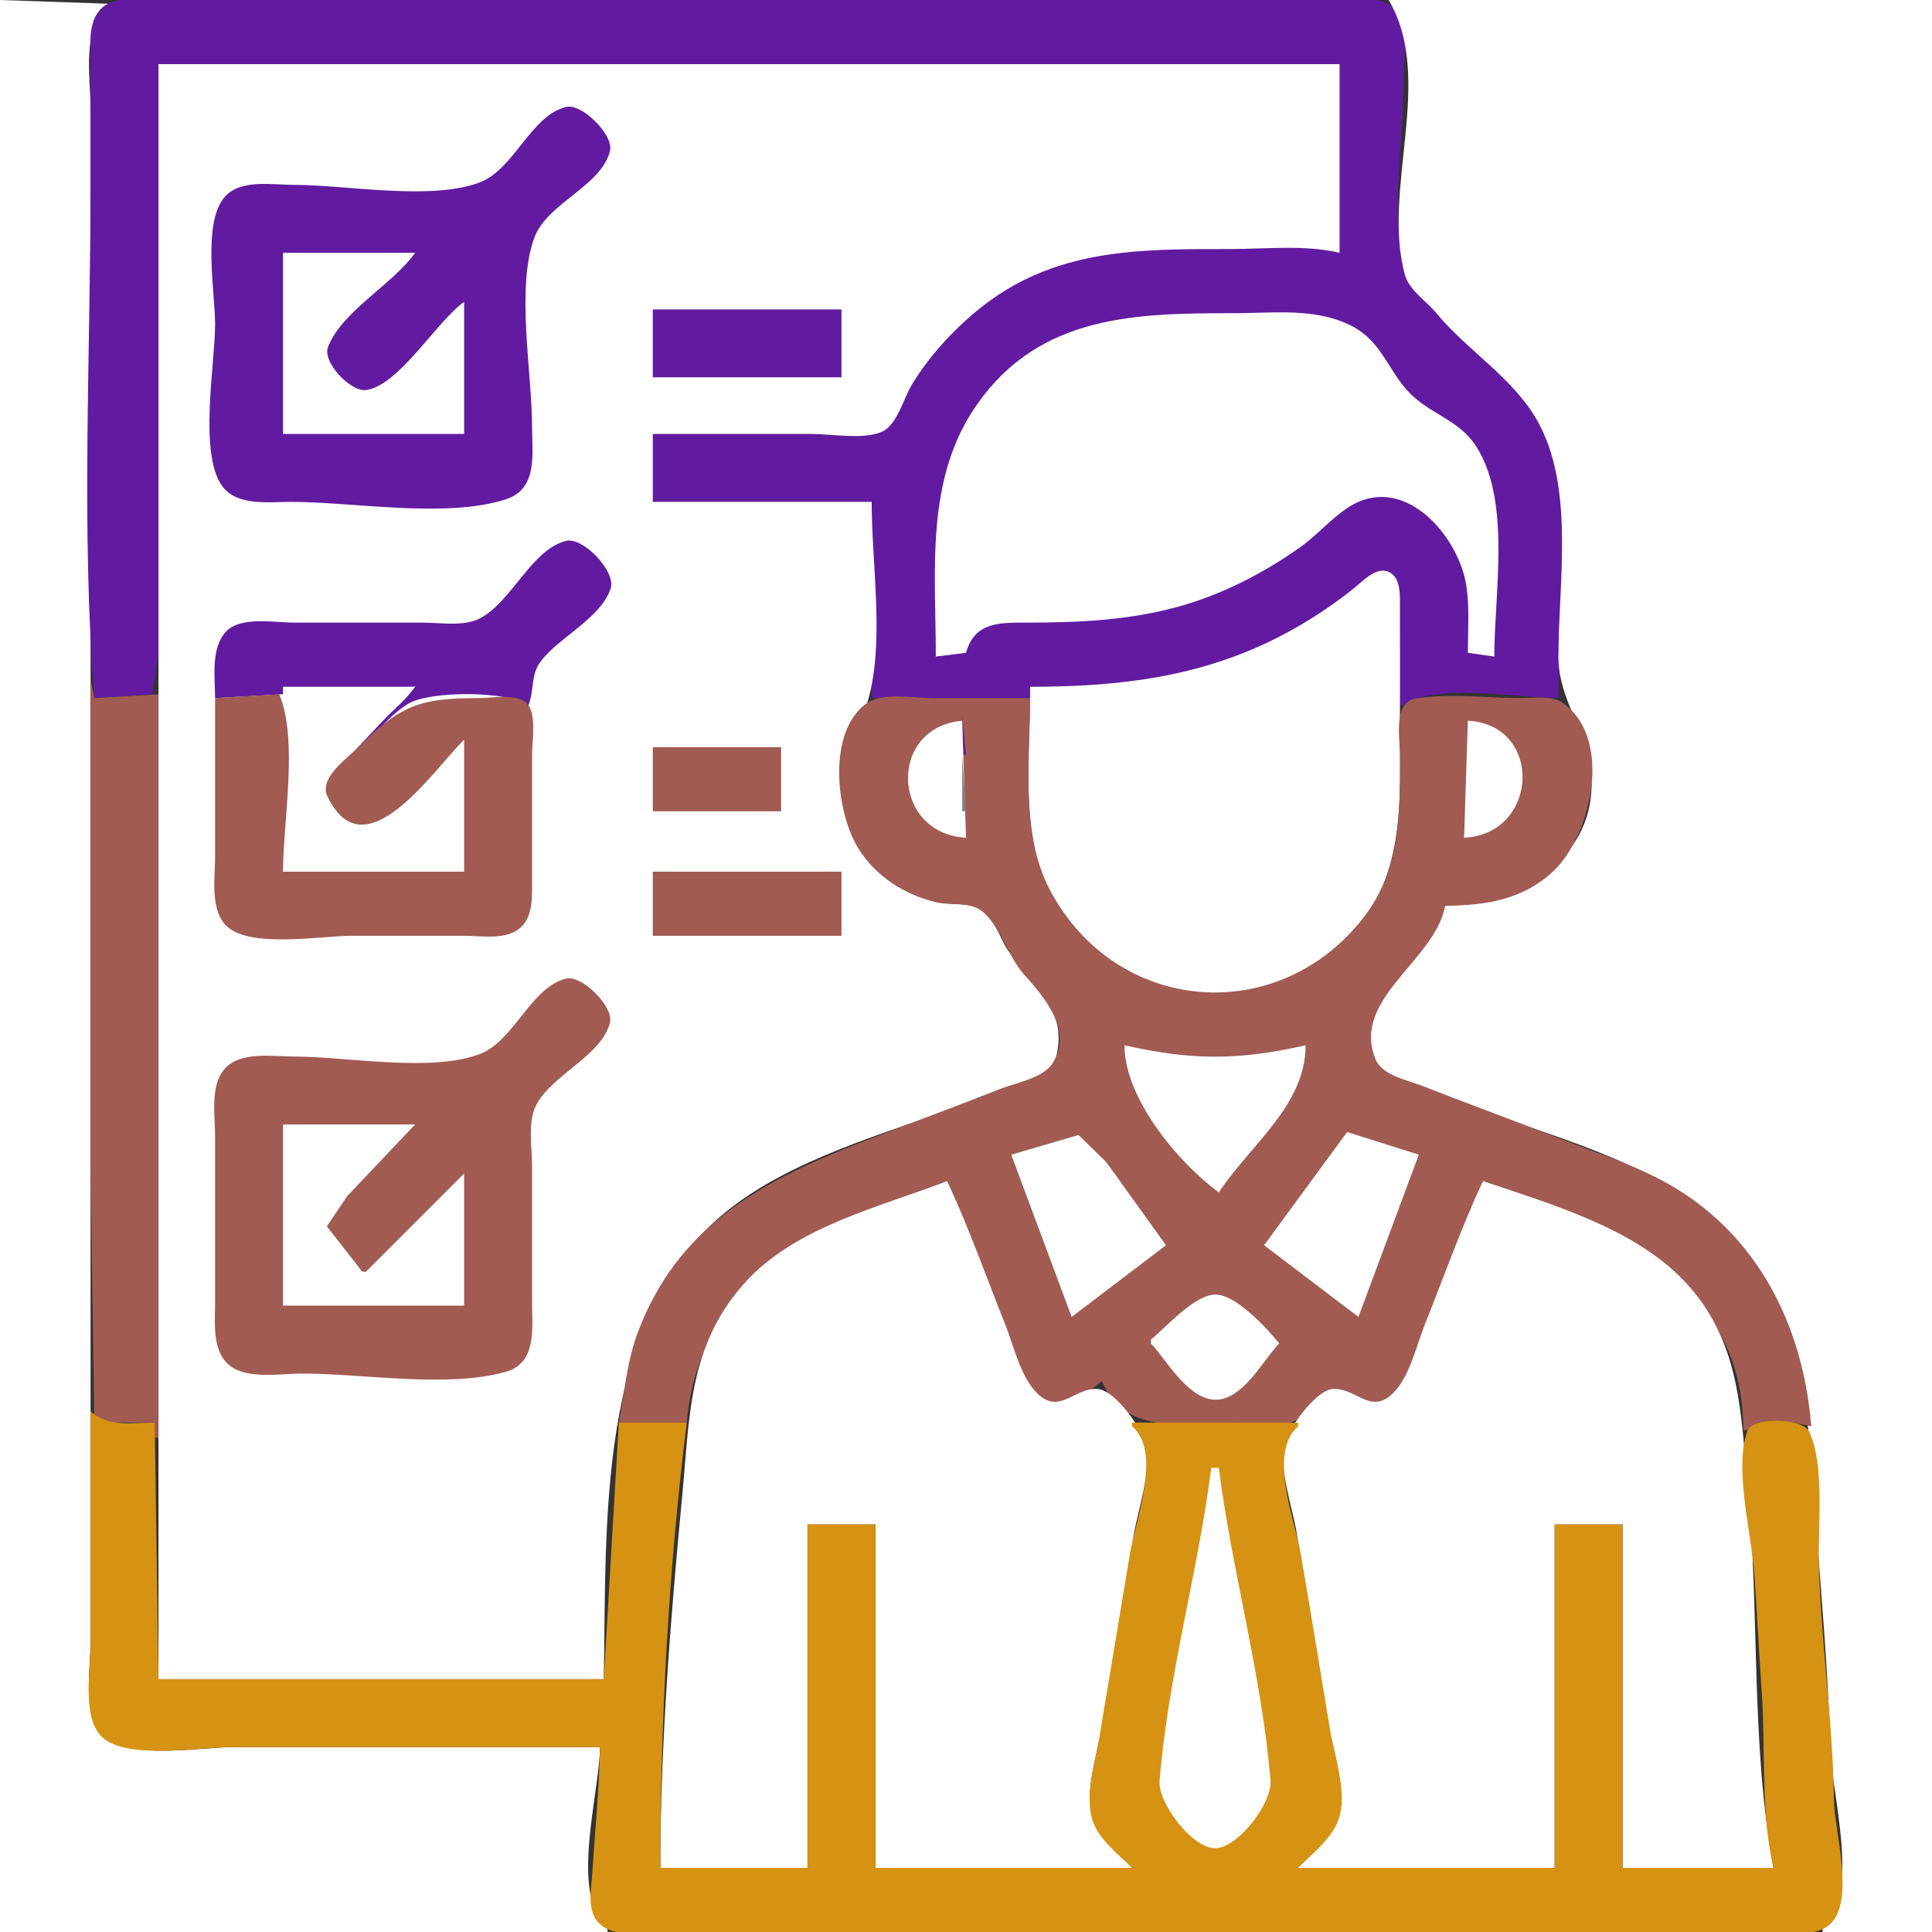 <?xml version="1.0" standalone="yes"?>
<svg xmlns="http://www.w3.org/2000/svg" width="512" height="512">
<rect width="100%" height="100%" fill="#333333" stroke="none"/>
<path style="fill:#ffffff; stroke:none;" d="M0 0L0 512L161 512L161 511C150.807 502.096 158.898 475.327 159 463L62 463C53.125 463 33.913 466.612 27.279 459.772C21.741 454.061 24 442.282 24 435L24 368L24 102L24 29C24 19.94 21.445 7.499 29 1L0 0z"/>
<path style="fill:#621ba0; stroke:none;" d="M25 185L40.397 183.972L42 173L42 143L42 17L355 17L355 67C346.439 64.469 335.901 66 327 66C301.972 66 278.456 65.245 258.015 82.261C251.308 87.844 245.518 94.448 241.154 102C238.991 105.742 237.157 112.637 232.892 114.397C227.741 116.522 219.51 115 214 115L173 115L173 133L231 133L231 185L273 185L273 182C297.652 182 321.009 179.407 343 167.138C349.43 163.551 355.199 159.318 360.996 154.809C362.788 153.415 365.584 150.566 368.057 152.021C370.984 153.742 370.955 158.08 370.996 161C371.117 169.663 371 178.336 371 187L372 187C380.151 180.824 402.819 185 413 185C413 162.86 418.945 130.792 407.662 111C401.137 99.554 388.982 92.034 380.671 82.001C378.035 78.818 373.434 76.057 372.318 71.91C368.326 57.08 372 36.389 372 21C372 15.355 373.881 5.548 368.772 1.603C364.263 -1.877 354.404 0 349 0L299 0L103 0L47 0C41.417 0 30.869 -2.028 26.653 2.434C23.319 5.961 24 11.556 24 16L24 49C24 94.081 21.456 140.094 25 185z"/>
<path style="fill:#ffffff; stroke:none;" d="M368 0C380.373 20.863 366.068 50.274 372.318 72.83C373.458 76.945 378.049 79.824 380.671 83C388.735 92.767 400.68 99.944 407.123 111C417.473 128.759 413 154.156 413 174C413 185.743 420.679 193.473 421.671 205C423.588 227.265 402.429 239.998 383 240C379.395 252.254 355.104 268.333 365.028 282.49C368.693 287.718 382.18 290.091 388 292.399C407.621 300.178 430.79 305.605 448 318.159C476.737 339.122 478.874 368.647 481.09 401C482.502 421.628 484.507 442.322 485.015 463C485.319 475.394 493.28 502.157 483 511L483 512L512 512L512 0L368 0M42 17L42 445L160 445C160.834 404.599 157.653 349.632 192 321.465C209.818 306.853 234.741 300.511 256 292.424C261.567 290.307 277.885 287.131 279.682 280.867C283.492 267.587 273.841 261.569 267.22 252C265.013 248.811 263.213 242.355 259.585 240.603C256.6 239.162 252.262 239.892 249 239.1C239.178 236.715 230.289 230.248 225.912 221C218.503 205.346 227.506 197.21 230.697 183C234.103 167.829 231 148.567 231 133L173 133L173 115L215 115C220.361 115 228.814 116.597 233.775 114.397C237.719 112.648 239.483 105.501 241.615 102C246.173 94.513 252.24 87.82 259.004 82.261C279.044 65.791 301.482 66 326 66C335.441 66 345.778 64.804 355 67L355 17L42 17z"/>
<path style="fill:#621ba0; stroke:none;" d="M150 28.346C140.582 30.694 136.237 44.991 127 48.397C113.925 53.217 91.958 49 78 49C72.299 49 63.677 47.363 59.514 52.228C53.584 59.158 57 77.354 57 86C57 96.493 52.61 120.065 58.858 128.775C62.74 134.187 71.231 133 77 133C93.845 133 117.958 137.447 133.996 132.347C142.645 129.597 141 120.206 141 113C141 98.767 136.689 76.329 141.603 63C145.009 53.763 159.306 49.418 161.654 40C162.702 35.797 154.203 27.298 150 28.346z"/>
<path style="fill:#ffffff; stroke:none;" d="M75 67L75 115L123 115L123 80C115.752 85.105 105.7 102.227 97 103.369C92.951 103.9 85.391 96.021 86.921 92C90.539 82.495 104.084 75.398 110 67L75 67z"/>
<path style="fill:#621ba0; stroke:none;" d="M173 82L173 100L223 100L223 82L173 82z"/>
<path style="fill:#ffffff; stroke:none;" d="M248 174L256 173C258.295 164.852 264.763 165 272 165C285.487 165 298.913 164.434 312 160.848C323.819 157.609 335.07 151.823 345 144.702C350.119 141.031 355.006 134.729 361 132.6C374.623 127.761 386.746 143.473 388.561 155C389.487 160.882 389 167.06 389 173L396 174C396 157.444 400.395 133.718 391.647 119C387.455 111.947 380.923 110.469 375.105 105.582C368.046 99.653 367.014 90.828 358 86.277C348.521 81.492 337.294 83 327 83C301.015 83 275.711 83.414 259.043 107C245.054 126.796 248 151.076 248 174z"/>
<path style="fill:#a15b53; stroke:none;" d="M240 103L241 104L240 103M404 106L405 107L404 106z"/>
<path style="fill:#818181; stroke:none;" d="M136 131L137 132L136 131z"/>
<path style="fill:#621ba0; stroke:none;" d="M57 185L110 182L93 200C98.473 196.145 102.366 190.16 108 186.603C113.706 183.001 134.709 182.992 140 187C141.619 183.143 140.577 178.892 143.264 175.325C148.207 168.761 159.064 164.013 161.824 156C163.366 151.524 154.539 142.214 150 143.346C140.774 145.646 135.511 159.717 127 163.972C122.799 166.072 116.568 165 112 165L78 165C72.862 165 63.691 163.221 59.854 167.434C55.8 171.885 57 179.482 57 185z"/>
<path style="fill:#ffffff; stroke:none;" d="M273 182C273 196.356 271.273 211.934 274.425 226C282.655 262.724 329.361 275.613 355.996 249.96C372.937 233.643 371 212.583 371 191C371 181 371.052 170.999 370.999 161C370.983 157.99 371.369 152.747 367.772 151.458C364.533 150.297 361.231 153.947 359 155.74C353.088 160.491 346.713 164.683 340 168.219C318.67 179.453 296.682 182 273 182z"/>
<path style="fill:#a15b53; stroke:none;" d="M328 154L329 155L328 154z"/>
<path style="fill:#818181; stroke:none;" d="M358 156L359 157L358 156M289 164L290 165L289 164z"/>
<path style="fill:#a15b53; stroke:none;" d="M59 167L60 168L59 167M57 171L58 172L57 171M145 172L146 173L145 172M393 173L394 174L393 173M143 174L144 175L143 174M142 175L143 176L142 175M320 176L321 177L320 176M313 178L314 179L313 178M24 180L24 310L25 377L41 377L41 381L42 381L42 184L25 185L24 180M302 180L303 181L302 180M295 181L296 182L295 181z"/>
<path style="fill:#ffffff; stroke:none;" d="M75 182L75 231L123 231L123 196C115.254 201.456 107.059 216.414 98 218.793C93.769 219.904 85.33 211.18 86.921 207C90.539 197.495 104.084 190.398 110 182L75 182z"/>
<path style="fill:#a15b53; stroke:none;" d="M74 184L57 185L57 227C57 232.548 55.697 240.246 59.514 244.852C65.098 251.59 84.931 248 93 248L123 248C127.222 248 133.016 248.98 136.786 246.682C141.205 243.989 140.992 238.524 141 234L141 200C141 196.355 142.238 189.655 139.821 186.603C137.487 183.657 130.306 185 127 185C111.46 185 106.272 186.727 95 198C92.055 200.946 84.438 206.136 86.751 211C96.513 231.517 114.453 204.547 123 196L123 231L75 231C75 217.735 79.109 196.177 74 184M164 377L182 377C183.646 356.314 195.623 337.874 214 328.12C225.779 321.867 239.256 319.188 251 313C256.321 326.72 261.934 340.336 267.4 354C269.322 358.807 270.945 366.944 275.275 370.142C281.111 374.452 287.515 369.81 292 366C298.32 380.926 314.531 377 328 377C332.642 377 339.369 378.223 343.714 376.397C347.251 374.91 348.657 370.454 352.17 369.113C357.977 366.898 363.222 375.652 369.443 369.566C373.715 365.387 375.427 357.432 377.6 352C382.776 339.061 388.534 326.201 393 313C424.007 327.501 461.884 336.862 462 379L463 379C467.468 375.615 474.784 376.758 480 378C478.042 353.185 467.358 330.068 446 316.101C435.703 309.367 423.376 305.673 412 301.203C400.373 296.634 388.627 292.365 377 287.797C373.188 286.299 366.36 285.016 364.603 280.867C357.804 264.811 380.363 254.609 383 240C393.693 240 403.732 238.44 411.826 230.699C421.65 221.305 427.635 195.843 414.215 186.318C411.223 184.195 406.457 185 403 185C394.086 185 383.888 183.611 375.109 185.148C369.138 186.194 371 195.575 371 200C371 215.289 371.339 230.192 361.471 243C338.858 272.348 295.83 268.917 278.323 236C270.259 220.837 273 201.556 273 185L247 185C242.171 185 233.914 183.421 229.764 186.318C219.001 193.83 221.601 215.591 227.559 224.999C232.176 232.289 239.693 237.083 248 239.1C251.513 239.953 256.541 239.07 259.61 241.028C264.584 244.201 267.121 253.451 271.174 258C276.477 263.954 284.479 272.855 278.972 281.725C276.477 285.745 269.129 286.964 265 288.601C252.386 293.602 239.629 298.241 227 303.203C201.121 313.37 179.437 325.439 169.065 353C166.125 360.812 165.508 368.882 164 377z"/>
<path style="fill:#621ba0; stroke:none;" d="M229 186L230 187L229 186M414 186L415 187L414 186M255 190L255 200L256 200L255 190M389 190L390 191L389 190M417 190L418 191L417 190z"/>
<path style="fill:#ffffff; stroke:none;" d="M256 222L255 191C235.097 192.806 236.277 220.975 256 222M389 191L388 222C407.801 221.08 409.148 192.09 389 191z"/>
<path style="fill:#621ba0; stroke:none;" d="M225 192L226 193L225 192M397 193L398 194L397 193M400 196L401 197L400 196z"/>
<path style="fill:#a15b53; stroke:none;" d="M173 198L173 215L207 215L207 198L173 198z"/>
<path style="fill:#621ba0; stroke:none;" d="M223 198L224 199L223 198M402 199L403 200L402 199z"/>
<path style="fill:#818181; stroke:none;" d="M92 200L93 201L92 200M255 200L255 215L256 215L255 200M91 201L92 202L91 201M90 202L91 203L90 202M89 203L90 204L89 203M421 203L422 204L421 203M88 204L89 205L88 204M87 205L88 206L87 205M86 206L87 207L86 206M85 207L86 208L85 207M419 218L420 219L419 218M248 220L249 221L248 220z"/>
<path style="fill:#a15b53; stroke:none;" d="M173 231L173 248L223 248L223 231L173 231z"/>
<path style="fill:#818181; stroke:none;" d="M409 232L410 233L409 232M57 241L58 242L57 241M262 244L263 245L262 244M137 246L138 247L137 246z"/>
<path style="fill:#a15b53; stroke:none;" d="M150 259.346C140.582 261.694 136.237 275.991 127 279.397C113.925 284.217 91.958 280 78 280C72.306 280 63.741 278.488 59.514 283.279C55.627 287.684 57 295.591 57 301L57 345C57 350.551 56.039 358.422 61.224 362.142C65.966 365.543 74.489 364 80 364C96.295 364 118.317 367.916 133.996 363.566C142.391 361.238 141 351.772 141 345L141 309C141 304.176 139.813 297.429 142.028 293C146.101 284.853 159.451 279.836 161.654 271C162.702 266.797 154.203 258.298 150 259.346z"/>
<path style="fill:#ffffff; stroke:none;" d="M298 277C298.002 290.917 311.921 307.845 323 316C331.361 303.347 345.998 292.939 346 277C328.372 281.041 315.628 281.041 298 277M75 298L75 346L123 346L123 311L97 337L96 337L86.631 325L92.001 317L110 298L75 298M268 306L284 349L309 330L293.2 308L285.829 300.789L268 306M357 300L335 330L360 349L376 306L357 300z"/>
<path style="fill:#818181; stroke:none;" d="M365 302L366 303L365 302z"/>
<path style="fill:#d69213; stroke:none;" d="M422 305L423 306L422 305z"/>
<path style="fill:#818181; stroke:none;" d="M352 306L353 307L352 306M348 311L349 312L348 311z"/>
<path style="fill:#d69213; stroke:none;" d="M296 312L297 313L296 312z"/>
<path style="fill:#ffffff; stroke:none;" d="M175 495L214 495L214 404L232 404L232 495L300 495C296.765 490.407 290.949 486.574 289.434 481C287.553 474.086 290.777 464.897 291.92 458L300.414 407C301.591 399.979 305.177 390.027 303.671 383C302.755 378.726 295.671 368.519 290.961 368.113C284.595 367.565 280.644 375.504 274.418 368.772C270.312 364.331 268.614 356.536 266.4 351C261.34 338.352 256.772 325.338 251 313C232.93 319.971 210.685 325.092 197.3 340.039C182.414 356.663 182.805 375.251 180.83 396C177.727 428.613 175 462.225 175 495M393 313C387.228 325.338 382.66 338.352 377.6 351C375.386 356.536 373.688 364.331 369.582 368.772C363.352 375.509 359.439 367.551 353.09 368.113C348.578 368.513 341.19 378.875 340.356 383C338.999 389.718 342.461 399.288 343.586 406L352.08 457C353.25 464.064 356.768 473.952 354.682 481C353.039 486.552 347.252 490.384 344 495L412 495L412 404L430 404L430 495L470 495C463.925 462.274 466.326 427.162 463.17 394C461.236 373.683 461.214 354.805 445.91 339.039C432.563 325.289 410.743 319.002 393 313z"/>
<path style="fill:#818181; stroke:none;" d="M252 316L253 317L252 316z"/>
<path style="fill:#d69213; stroke:none;" d="M239 317L240 318L239 317M300 317L301 318L300 317z"/>
<path style="fill:#818181; stroke:none;" d="M404 317L405 318L404 317M451 320L452 321L451 320M254 321L255 322L254 321M417 322L418 323L417 322M256 326L257 327L256 326M214 327L215 328L214 327z"/>
<path style="fill:#d69213; stroke:none;" d="M308 327L309 328L308 327z"/>
<path style="fill:#818181; stroke:none;" d="M258 331L259 332L258 331z"/>
<path style="fill:#d69213; stroke:none;" d="M436 331L437 332L436 331M440 334L441 335L440 334z"/>
<path style="fill:#818181; stroke:none;" d="M260 336L261 337L260 336M346 338L347 339L346 338M262 341L263 342L262 341z"/>
<path style="fill:#d69213; stroke:none;" d="M195 342L196 343L195 342z"/>
<path style="fill:#ffffff; stroke:none;" d="M305 355L305 356C309.989 361.417 316.92 374.6 325.985 369.972C331.326 367.246 335.003 360.343 339 356C335.8 352.044 327.459 342.943 322 343.078C316.411 343.216 309.174 351.636 305 355z"/>
<path style="fill:#818181; stroke:none;" d="M351 342L352 343L351 342z"/>
<path style="fill:#d69213; stroke:none;" d="M318 344L319 345L318 344z"/>
<path style="fill:#818181; stroke:none;" d="M264 346L265 347L264 346z"/>
<path style="fill:#d69213; stroke:none;" d="M313 348L314 349L313 348z"/>
<path style="fill:#818181; stroke:none;" d="M473 349L474 350L473 349M266 351L267 352L266 351z"/>
<path style="fill:#d69213; stroke:none;" d="M308 352L309 353L308 352M57 356L58 357L57 356z"/>
<path style="fill:#818181; stroke:none;" d="M268 356L269 357L268 356z"/>
<path style="fill:#d69213; stroke:none;" d="M58 359L59 360L58 359M458 359L459 360L458 359z"/>
<path style="fill:#818181; stroke:none;" d="M270 361L271 362L270 361z"/>
<path style="fill:#d69213; stroke:none;" d="M477 361L478 362L477 361z"/>
<path style="fill:#818181; stroke:none;" d="M459 362L460 363L459 362M63 363L64 364L63 363M313 365L314 366L313 365M272 366L273 367L272 366z"/>
<path style="fill:#d69213; stroke:none;" d="M291 366L292 367L291 366M478 366L479 367L478 366M370 368L371 369L370 368z"/>
<path style="fill:#818181; stroke:none;" d="M326 370L327 371L326 370z"/>
<path style="fill:#d69213; stroke:none;" d="M461 370L462 371L461 370M277 371L278 372L277 371M479 373L480 374L479 373M24 374L24 436C24 442.731 21.813 454.279 26.514 459.772C32.424 466.679 52.631 463 61 463L159 463C158.767 474.27 157.663 485.741 156.91 497C156.594 501.74 155.256 507.826 160.225 510.821C165.114 513.768 174.473 512 180 512L229 512L410 512L464 512C469.601 512 479.977 513.971 484.606 510.258C491.925 504.386 486.105 485.199 486.004 477C485.746 455.973 482.531 435.008 482.015 414C481.783 404.569 483.606 387.835 479.397 379.318C477.66 375.805 464.418 375.372 463.028 379.318C459.513 389.293 464.195 406.558 464.91 417C465.641 427.663 466.18 438.338 466.91 449C467.93 463.89 466.542 480.477 470 495L430 495L430 404L412 404L412 495L344 495C347.987 491.013 353.702 486.732 355.106 481C356.785 474.147 353.559 464.832 352.414 458C349.843 442.67 347.411 427.314 344.75 412C343.119 402.612 335.981 385.027 344 378L344 377L300 377L300 378C308.006 384.672 300.948 402.851 299.414 412L291.247 461C290.146 467.607 287.242 476.454 289.742 483C291.568 487.779 296.473 491.473 300 495L232 495L232 404L214 404L214 495L175 495C175 456.366 177.202 415.332 182 377L164 377L160 445L42 445L41 377C35.15 377 28.522 378.317 24 374z"/>
<path style="fill:#a15b53; stroke:none;" d="M181 378L182 379L181 378M301 378L302 379L301 378M164 379L165 380L164 379M302 379L303 380L302 379M341 379L342 380L341 379M462.333 380.667L462.667 381.333L462.333 380.667M181.333 381.667L181.667 382.333L181.333 381.667M304 382L305 383L304 382M339 382L340 383L339 382M340 387L341 388L340 387z"/>
<path style="fill:#ffffff; stroke:none;" d="M321 389C317.484 416.673 309.517 444.202 307.306 472C306.852 477.701 315.844 489.793 322 489.793C328.156 489.793 337.148 477.701 336.694 472C334.483 444.202 326.516 416.673 323 389L321 389z"/>
<path style="fill:#a15b53; stroke:none;" d="M323 392L324 393L323 392M341 393L342 394L341 393M324 398L325 399L324 398M342 399L343 400L342 399M325 404L326 405L325 404M343 405L344 406L343 405M162 406L163 407L162 406z"/>
</svg>
